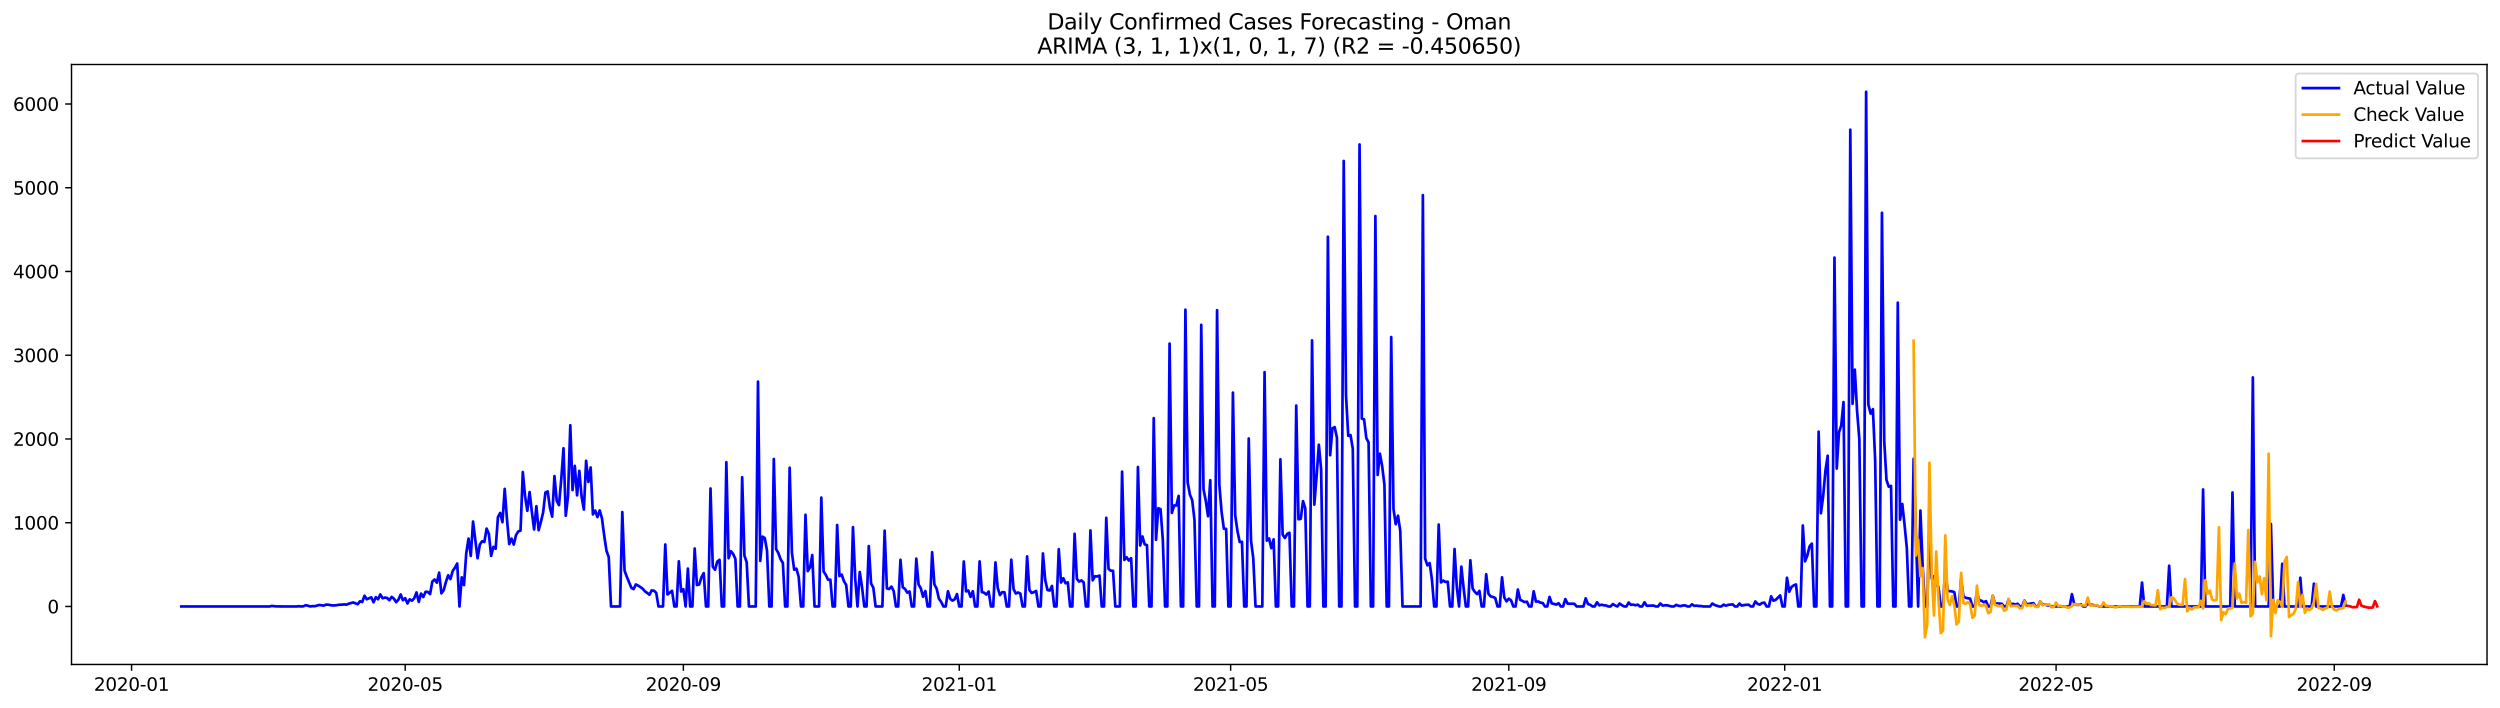 <?xml version="1.0" encoding="utf-8" standalone="no"?>
<!DOCTYPE svg PUBLIC "-//W3C//DTD SVG 1.1//EN"
  "http://www.w3.org/Graphics/SVG/1.1/DTD/svg11.dtd">
<svg xmlns:xlink="http://www.w3.org/1999/xlink" width="1386.05pt" height="392.274pt" viewBox="0 0 1386.05 392.274" xmlns="http://www.w3.org/2000/svg" version="1.1">
 <defs>
  <style type="text/css">*{stroke-linejoin: round; stroke-linecap: butt}</style>
 </defs>
 <g id="figure_1">
  <g id="patch_1">
   <path d="M 0 392.274 
L 1386.05 392.274 
L 1386.05 0 
L 0 0 
z
" style="fill: #ffffff"/>
  </g>
  <g id="axes_1">
   <g id="patch_2">
    <path d="M 39.65 368.396 
L 1378.85 368.396 
L 1378.85 35.755 
L 39.65 35.755 
z
" style="fill: #ffffff"/>
   </g>
   <g id="matplotlib.axis_1">
    <g id="xtick_1">
     <g id="line2d_1">
      <defs>
       <path id="m6092ccf283" d="M 0 0 
L 0 3.5 
" style="stroke: #000000; stroke-width: 0.8"/>
      </defs>
      <g>
       <use xlink:href="#m6092ccf283" x="72.939" y="368.396" style="stroke: #000000; stroke-width: 0.8"/>
      </g>
     </g>
     <g id="text_1">
      <!-- 2020-01 -->
      <g transform="translate(52.047 382.994)scale(0.1 -0.1)">
       <defs>
        <path id="DejaVuSans-32" d="M 1228 531 
L 3431 531 
L 3431 0 
L 469 0 
L 469 531 
Q 828 903 1448 1529 
Q 2069 2156 2228 2338 
Q 2531 2678 2651 2914 
Q 2772 3150 2772 3378 
Q 2772 3750 2511 3984 
Q 2250 4219 1831 4219 
Q 1534 4219 1204 4116 
Q 875 4013 500 3803 
L 500 4441 
Q 881 4594 1212 4672 
Q 1544 4750 1819 4750 
Q 2544 4750 2975 4387 
Q 3406 4025 3406 3419 
Q 3406 3131 3298 2873 
Q 3191 2616 2906 2266 
Q 2828 2175 2409 1742 
Q 1991 1309 1228 531 
z
" transform="scale(0.016)"/>
        <path id="DejaVuSans-30" d="M 2034 4250 
Q 1547 4250 1301 3770 
Q 1056 3291 1056 2328 
Q 1056 1369 1301 889 
Q 1547 409 2034 409 
Q 2525 409 2770 889 
Q 3016 1369 3016 2328 
Q 3016 3291 2770 3770 
Q 2525 4250 2034 4250 
z
M 2034 4750 
Q 2819 4750 3233 4129 
Q 3647 3509 3647 2328 
Q 3647 1150 3233 529 
Q 2819 -91 2034 -91 
Q 1250 -91 836 529 
Q 422 1150 422 2328 
Q 422 3509 836 4129 
Q 1250 4750 2034 4750 
z
" transform="scale(0.016)"/>
        <path id="DejaVuSans-2d" d="M 313 2009 
L 1997 2009 
L 1997 1497 
L 313 1497 
L 313 2009 
z
" transform="scale(0.016)"/>
        <path id="DejaVuSans-31" d="M 794 531 
L 1825 531 
L 1825 4091 
L 703 3866 
L 703 4441 
L 1819 4666 
L 2450 4666 
L 2450 531 
L 3481 531 
L 3481 0 
L 794 0 
L 794 531 
z
" transform="scale(0.016)"/>
       </defs>
       <use xlink:href="#DejaVuSans-32"/>
       <use xlink:href="#DejaVuSans-30" x="63.623"/>
       <use xlink:href="#DejaVuSans-32" x="127.246"/>
       <use xlink:href="#DejaVuSans-30" x="190.869"/>
       <use xlink:href="#DejaVuSans-2d" x="254.492"/>
       <use xlink:href="#DejaVuSans-30" x="290.576"/>
       <use xlink:href="#DejaVuSans-31" x="354.199"/>
      </g>
     </g>
    </g>
    <g id="xtick_2">
     <g id="line2d_2">
      <g>
       <use xlink:href="#m6092ccf283" x="224.65" y="368.396" style="stroke: #000000; stroke-width: 0.8"/>
      </g>
     </g>
     <g id="text_2">
      <!-- 2020-05 -->
      <g transform="translate(203.759 382.994)scale(0.1 -0.1)">
       <defs>
        <path id="DejaVuSans-35" d="M 691 4666 
L 3169 4666 
L 3169 4134 
L 1269 4134 
L 1269 2991 
Q 1406 3038 1543 3061 
Q 1681 3084 1819 3084 
Q 2600 3084 3056 2656 
Q 3513 2228 3513 1497 
Q 3513 744 3044 326 
Q 2575 -91 1722 -91 
Q 1428 -91 1123 -41 
Q 819 9 494 109 
L 494 744 
Q 775 591 1075 516 
Q 1375 441 1709 441 
Q 2250 441 2565 725 
Q 2881 1009 2881 1497 
Q 2881 1984 2565 2268 
Q 2250 2553 1709 2553 
Q 1456 2553 1204 2497 
Q 953 2441 691 2322 
L 691 4666 
z
" transform="scale(0.016)"/>
       </defs>
       <use xlink:href="#DejaVuSans-32"/>
       <use xlink:href="#DejaVuSans-30" x="63.623"/>
       <use xlink:href="#DejaVuSans-32" x="127.246"/>
       <use xlink:href="#DejaVuSans-30" x="190.869"/>
       <use xlink:href="#DejaVuSans-2d" x="254.492"/>
       <use xlink:href="#DejaVuSans-30" x="290.576"/>
       <use xlink:href="#DejaVuSans-35" x="354.199"/>
      </g>
     </g>
    </g>
    <g id="xtick_3">
     <g id="line2d_3">
      <g>
       <use xlink:href="#m6092ccf283" x="378.87" y="368.396" style="stroke: #000000; stroke-width: 0.8"/>
      </g>
     </g>
     <g id="text_3">
      <!-- 2020-09 -->
      <g transform="translate(357.978 382.994)scale(0.1 -0.1)">
       <defs>
        <path id="DejaVuSans-39" d="M 703 97 
L 703 672 
Q 941 559 1184 500 
Q 1428 441 1663 441 
Q 2288 441 2617 861 
Q 2947 1281 2994 2138 
Q 2813 1869 2534 1725 
Q 2256 1581 1919 1581 
Q 1219 1581 811 2004 
Q 403 2428 403 3163 
Q 403 3881 828 4315 
Q 1253 4750 1959 4750 
Q 2769 4750 3195 4129 
Q 3622 3509 3622 2328 
Q 3622 1225 3098 567 
Q 2575 -91 1691 -91 
Q 1453 -91 1209 -44 
Q 966 3 703 97 
z
M 1959 2075 
Q 2384 2075 2632 2365 
Q 2881 2656 2881 3163 
Q 2881 3666 2632 3958 
Q 2384 4250 1959 4250 
Q 1534 4250 1286 3958 
Q 1038 3666 1038 3163 
Q 1038 2656 1286 2365 
Q 1534 2075 1959 2075 
z
" transform="scale(0.016)"/>
       </defs>
       <use xlink:href="#DejaVuSans-32"/>
       <use xlink:href="#DejaVuSans-30" x="63.623"/>
       <use xlink:href="#DejaVuSans-32" x="127.246"/>
       <use xlink:href="#DejaVuSans-30" x="190.869"/>
       <use xlink:href="#DejaVuSans-2d" x="254.492"/>
       <use xlink:href="#DejaVuSans-30" x="290.576"/>
       <use xlink:href="#DejaVuSans-39" x="354.199"/>
      </g>
     </g>
    </g>
    <g id="xtick_4">
     <g id="line2d_4">
      <g>
       <use xlink:href="#m6092ccf283" x="531.835" y="368.396" style="stroke: #000000; stroke-width: 0.8"/>
      </g>
     </g>
     <g id="text_4">
      <!-- 2021-01 -->
      <g transform="translate(510.944 382.994)scale(0.1 -0.1)">
       <use xlink:href="#DejaVuSans-32"/>
       <use xlink:href="#DejaVuSans-30" x="63.623"/>
       <use xlink:href="#DejaVuSans-32" x="127.246"/>
       <use xlink:href="#DejaVuSans-31" x="190.869"/>
       <use xlink:href="#DejaVuSans-2d" x="254.492"/>
       <use xlink:href="#DejaVuSans-30" x="290.576"/>
       <use xlink:href="#DejaVuSans-31" x="354.199"/>
      </g>
     </g>
    </g>
    <g id="xtick_5">
     <g id="line2d_5">
      <g>
       <use xlink:href="#m6092ccf283" x="682.293" y="368.396" style="stroke: #000000; stroke-width: 0.8"/>
      </g>
     </g>
     <g id="text_5">
      <!-- 2021-05 -->
      <g transform="translate(661.402 382.994)scale(0.1 -0.1)">
       <use xlink:href="#DejaVuSans-32"/>
       <use xlink:href="#DejaVuSans-30" x="63.623"/>
       <use xlink:href="#DejaVuSans-32" x="127.246"/>
       <use xlink:href="#DejaVuSans-31" x="190.869"/>
       <use xlink:href="#DejaVuSans-2d" x="254.492"/>
       <use xlink:href="#DejaVuSans-30" x="290.576"/>
       <use xlink:href="#DejaVuSans-35" x="354.199"/>
      </g>
     </g>
    </g>
    <g id="xtick_6">
     <g id="line2d_6">
      <g>
       <use xlink:href="#m6092ccf283" x="836.512" y="368.396" style="stroke: #000000; stroke-width: 0.8"/>
      </g>
     </g>
     <g id="text_6">
      <!-- 2021-09 -->
      <g transform="translate(815.621 382.994)scale(0.1 -0.1)">
       <use xlink:href="#DejaVuSans-32"/>
       <use xlink:href="#DejaVuSans-30" x="63.623"/>
       <use xlink:href="#DejaVuSans-32" x="127.246"/>
       <use xlink:href="#DejaVuSans-31" x="190.869"/>
       <use xlink:href="#DejaVuSans-2d" x="254.492"/>
       <use xlink:href="#DejaVuSans-30" x="290.576"/>
       <use xlink:href="#DejaVuSans-39" x="354.199"/>
      </g>
     </g>
    </g>
    <g id="xtick_7">
     <g id="line2d_7">
      <g>
       <use xlink:href="#m6092ccf283" x="989.478" y="368.396" style="stroke: #000000; stroke-width: 0.8"/>
      </g>
     </g>
     <g id="text_7">
      <!-- 2022-01 -->
      <g transform="translate(968.586 382.994)scale(0.1 -0.1)">
       <use xlink:href="#DejaVuSans-32"/>
       <use xlink:href="#DejaVuSans-30" x="63.623"/>
       <use xlink:href="#DejaVuSans-32" x="127.246"/>
       <use xlink:href="#DejaVuSans-32" x="190.869"/>
       <use xlink:href="#DejaVuSans-2d" x="254.492"/>
       <use xlink:href="#DejaVuSans-30" x="290.576"/>
       <use xlink:href="#DejaVuSans-31" x="354.199"/>
      </g>
     </g>
    </g>
    <g id="xtick_8">
     <g id="line2d_8">
      <g>
       <use xlink:href="#m6092ccf283" x="1139.936" y="368.396" style="stroke: #000000; stroke-width: 0.8"/>
      </g>
     </g>
     <g id="text_8">
      <!-- 2022-05 -->
      <g transform="translate(1119.044 382.994)scale(0.1 -0.1)">
       <use xlink:href="#DejaVuSans-32"/>
       <use xlink:href="#DejaVuSans-30" x="63.623"/>
       <use xlink:href="#DejaVuSans-32" x="127.246"/>
       <use xlink:href="#DejaVuSans-32" x="190.869"/>
       <use xlink:href="#DejaVuSans-2d" x="254.492"/>
       <use xlink:href="#DejaVuSans-30" x="290.576"/>
       <use xlink:href="#DejaVuSans-35" x="354.199"/>
      </g>
     </g>
    </g>
    <g id="xtick_9">
     <g id="line2d_9">
      <g>
       <use xlink:href="#m6092ccf283" x="1294.155" y="368.396" style="stroke: #000000; stroke-width: 0.8"/>
      </g>
     </g>
     <g id="text_9">
      <!-- 2022-09 -->
      <g transform="translate(1273.263 382.994)scale(0.1 -0.1)">
       <use xlink:href="#DejaVuSans-32"/>
       <use xlink:href="#DejaVuSans-30" x="63.623"/>
       <use xlink:href="#DejaVuSans-32" x="127.246"/>
       <use xlink:href="#DejaVuSans-32" x="190.869"/>
       <use xlink:href="#DejaVuSans-2d" x="254.492"/>
       <use xlink:href="#DejaVuSans-30" x="290.576"/>
       <use xlink:href="#DejaVuSans-39" x="354.199"/>
      </g>
     </g>
    </g>
   </g>
   <g id="matplotlib.axis_2">
    <g id="ytick_1">
     <g id="line2d_10">
      <defs>
       <path id="med2dce34d4" d="M 0 0 
L -3.5 0 
" style="stroke: #000000; stroke-width: 0.8"/>
      </defs>
      <g>
       <use xlink:href="#med2dce34d4" x="39.65" y="336.235" style="stroke: #000000; stroke-width: 0.8"/>
      </g>
     </g>
     <g id="text_10">
      <!-- 0 -->
      <g transform="translate(26.288 340.034)scale(0.1 -0.1)">
       <use xlink:href="#DejaVuSans-30"/>
      </g>
     </g>
    </g>
    <g id="ytick_2">
     <g id="line2d_11">
      <g>
       <use xlink:href="#med2dce34d4" x="39.65" y="289.805" style="stroke: #000000; stroke-width: 0.8"/>
      </g>
     </g>
     <g id="text_11">
      <!-- 1000 -->
      <g transform="translate(7.2 293.604)scale(0.1 -0.1)">
       <use xlink:href="#DejaVuSans-31"/>
       <use xlink:href="#DejaVuSans-30" x="63.623"/>
       <use xlink:href="#DejaVuSans-30" x="127.246"/>
       <use xlink:href="#DejaVuSans-30" x="190.869"/>
      </g>
     </g>
    </g>
    <g id="ytick_3">
     <g id="line2d_12">
      <g>
       <use xlink:href="#med2dce34d4" x="39.65" y="243.375" style="stroke: #000000; stroke-width: 0.8"/>
      </g>
     </g>
     <g id="text_12">
      <!-- 2000 -->
      <g transform="translate(7.2 247.174)scale(0.1 -0.1)">
       <use xlink:href="#DejaVuSans-32"/>
       <use xlink:href="#DejaVuSans-30" x="63.623"/>
       <use xlink:href="#DejaVuSans-30" x="127.246"/>
       <use xlink:href="#DejaVuSans-30" x="190.869"/>
      </g>
     </g>
    </g>
    <g id="ytick_4">
     <g id="line2d_13">
      <g>
       <use xlink:href="#med2dce34d4" x="39.65" y="196.945" style="stroke: #000000; stroke-width: 0.8"/>
      </g>
     </g>
     <g id="text_13">
      <!-- 3000 -->
      <g transform="translate(7.2 200.744)scale(0.1 -0.1)">
       <defs>
        <path id="DejaVuSans-33" d="M 2597 2516 
Q 3050 2419 3304 2112 
Q 3559 1806 3559 1356 
Q 3559 666 3084 287 
Q 2609 -91 1734 -91 
Q 1441 -91 1130 -33 
Q 819 25 488 141 
L 488 750 
Q 750 597 1062 519 
Q 1375 441 1716 441 
Q 2309 441 2620 675 
Q 2931 909 2931 1356 
Q 2931 1769 2642 2001 
Q 2353 2234 1838 2234 
L 1294 2234 
L 1294 2753 
L 1863 2753 
Q 2328 2753 2575 2939 
Q 2822 3125 2822 3475 
Q 2822 3834 2567 4026 
Q 2313 4219 1838 4219 
Q 1578 4219 1281 4162 
Q 984 4106 628 3988 
L 628 4550 
Q 988 4650 1302 4700 
Q 1616 4750 1894 4750 
Q 2613 4750 3031 4423 
Q 3450 4097 3450 3541 
Q 3450 3153 3228 2886 
Q 3006 2619 2597 2516 
z
" transform="scale(0.016)"/>
       </defs>
       <use xlink:href="#DejaVuSans-33"/>
       <use xlink:href="#DejaVuSans-30" x="63.623"/>
       <use xlink:href="#DejaVuSans-30" x="127.246"/>
       <use xlink:href="#DejaVuSans-30" x="190.869"/>
      </g>
     </g>
    </g>
    <g id="ytick_5">
     <g id="line2d_14">
      <g>
       <use xlink:href="#med2dce34d4" x="39.65" y="150.515" style="stroke: #000000; stroke-width: 0.8"/>
      </g>
     </g>
     <g id="text_14">
      <!-- 4000 -->
      <g transform="translate(7.2 154.314)scale(0.1 -0.1)">
       <defs>
        <path id="DejaVuSans-34" d="M 2419 4116 
L 825 1625 
L 2419 1625 
L 2419 4116 
z
M 2253 4666 
L 3047 4666 
L 3047 1625 
L 3713 1625 
L 3713 1100 
L 3047 1100 
L 3047 0 
L 2419 0 
L 2419 1100 
L 313 1100 
L 313 1709 
L 2253 4666 
z
" transform="scale(0.016)"/>
       </defs>
       <use xlink:href="#DejaVuSans-34"/>
       <use xlink:href="#DejaVuSans-30" x="63.623"/>
       <use xlink:href="#DejaVuSans-30" x="127.246"/>
       <use xlink:href="#DejaVuSans-30" x="190.869"/>
      </g>
     </g>
    </g>
    <g id="ytick_6">
     <g id="line2d_15">
      <g>
       <use xlink:href="#med2dce34d4" x="39.65" y="104.084" style="stroke: #000000; stroke-width: 0.8"/>
      </g>
     </g>
     <g id="text_15">
      <!-- 5000 -->
      <g transform="translate(7.2 107.884)scale(0.1 -0.1)">
       <use xlink:href="#DejaVuSans-35"/>
       <use xlink:href="#DejaVuSans-30" x="63.623"/>
       <use xlink:href="#DejaVuSans-30" x="127.246"/>
       <use xlink:href="#DejaVuSans-30" x="190.869"/>
      </g>
     </g>
    </g>
    <g id="ytick_7">
     <g id="line2d_16">
      <g>
       <use xlink:href="#med2dce34d4" x="39.65" y="57.654" style="stroke: #000000; stroke-width: 0.8"/>
      </g>
     </g>
     <g id="text_16">
      <!-- 6000 -->
      <g transform="translate(7.2 61.454)scale(0.1 -0.1)">
       <defs>
        <path id="DejaVuSans-36" d="M 2113 2584 
Q 1688 2584 1439 2293 
Q 1191 2003 1191 1497 
Q 1191 994 1439 701 
Q 1688 409 2113 409 
Q 2538 409 2786 701 
Q 3034 994 3034 1497 
Q 3034 2003 2786 2293 
Q 2538 2584 2113 2584 
z
M 3366 4563 
L 3366 3988 
Q 3128 4100 2886 4159 
Q 2644 4219 2406 4219 
Q 1781 4219 1451 3797 
Q 1122 3375 1075 2522 
Q 1259 2794 1537 2939 
Q 1816 3084 2150 3084 
Q 2853 3084 3261 2657 
Q 3669 2231 3669 1497 
Q 3669 778 3244 343 
Q 2819 -91 2113 -91 
Q 1303 -91 875 529 
Q 447 1150 447 2328 
Q 447 3434 972 4092 
Q 1497 4750 2381 4750 
Q 2619 4750 2861 4703 
Q 3103 4656 3366 4563 
z
" transform="scale(0.016)"/>
       </defs>
       <use xlink:href="#DejaVuSans-36"/>
       <use xlink:href="#DejaVuSans-30" x="63.623"/>
       <use xlink:href="#DejaVuSans-30" x="127.246"/>
       <use xlink:href="#DejaVuSans-30" x="190.869"/>
      </g>
     </g>
    </g>
   </g>
   <g id="line2d_17">
    <path d="M 100.523 336.235 
L 149.422 336.235 
L 150.675 335.957 
L 153.183 336.189 
L 156.944 336.235 
L 164.467 336.235 
L 165.721 336.096 
L 166.975 336.235 
L 168.229 336.142 
L 169.483 335.539 
L 170.736 335.817 
L 171.99 336.235 
L 173.244 336.049 
L 174.498 336.096 
L 177.005 335.399 
L 179.513 335.771 
L 180.767 335.214 
L 182.021 335.26 
L 183.275 335.539 
L 184.528 335.678 
L 185.782 335.632 
L 188.29 335.26 
L 189.544 335.26 
L 190.797 335.074 
L 192.051 335.26 
L 193.305 334.703 
L 195.813 334.007 
L 198.32 334.982 
L 199.574 333.357 
L 200.828 333.774 
L 202.082 330.292 
L 203.336 332.242 
L 205.843 331.174 
L 207.097 333.914 
L 208.351 331.081 
L 209.605 332.242 
L 210.858 329.549 
L 212.112 331.685 
L 213.366 331.314 
L 214.62 331.499 
L 215.874 332.799 
L 217.128 330.896 
L 218.381 331.917 
L 219.635 333.867 
L 220.889 332.428 
L 222.143 329.596 
L 223.397 332.799 
L 224.65 331.639 
L 225.904 334.564 
L 227.158 332.289 
L 228.412 333.031 
L 229.666 331.685 
L 230.92 328.435 
L 232.173 333.682 
L 233.427 329.085 
L 234.681 331.035 
L 235.935 328.11 
L 237.189 328.156 
L 238.442 329.364 
L 239.696 322.399 
L 240.95 321.285 
L 242.204 323.049 
L 243.458 317.477 
L 244.711 328.946 
L 245.965 327.274 
L 247.219 322.678 
L 248.473 318.963 
L 249.727 321.053 
L 250.981 316.549 
L 252.234 314.738 
L 253.488 312.417 
L 254.742 336.235 
L 255.996 320.077 
L 257.25 324.395 
L 258.503 306.706 
L 259.757 298.58 
L 261.011 308.238 
L 262.265 289.155 
L 264.773 309.491 
L 266.026 301.97 
L 267.28 300.066 
L 268.534 300.484 
L 269.788 293.055 
L 271.042 296.027 
L 272.295 308.191 
L 273.549 303.177 
L 274.803 304.245 
L 276.057 286.694 
L 277.311 284.373 
L 278.564 289.526 
L 279.818 271.047 
L 281.072 287.809 
L 282.326 301.645 
L 283.58 298.627 
L 284.834 301.923 
L 286.087 296.677 
L 287.341 294.634 
L 288.595 294.216 
L 289.849 261.715 
L 291.103 275.04 
L 292.356 283.212 
L 293.61 272.812 
L 294.864 283.676 
L 296.118 293.566 
L 297.372 280.658 
L 298.626 293.984 
L 299.879 289.341 
L 301.133 284.048 
L 302.387 273.044 
L 303.641 272.44 
L 304.895 281.587 
L 306.148 286.462 
L 307.402 263.943 
L 308.656 277.64 
L 309.91 280.055 
L 311.164 265.754 
L 312.417 248.529 
L 313.671 285.951 
L 314.925 275.04 
L 316.179 235.76 
L 317.433 271.744 
L 318.687 258.279 
L 319.94 274.622 
L 321.194 261.065 
L 322.448 275.365 
L 323.702 282.515 
L 324.956 255.493 
L 326.209 267.194 
L 327.463 259.161 
L 328.717 285.208 
L 329.971 283.073 
L 331.225 286.694 
L 332.479 282.98 
L 333.732 287.344 
L 334.986 296.955 
L 336.24 305.359 
L 337.494 308.841 
L 338.748 336.235 
L 343.763 336.235 
L 345.017 283.908 
L 346.271 316.409 
L 347.524 319.799 
L 350.032 325.881 
L 351.286 326.624 
L 352.54 324.024 
L 353.793 324.674 
L 355.047 325.463 
L 356.301 326.392 
L 357.555 327.831 
L 358.809 328.713 
L 360.062 329.735 
L 361.316 327.321 
L 362.57 327.506 
L 363.824 328.667 
L 365.078 336.235 
L 367.585 336.235 
L 368.839 301.877 
L 370.093 329.596 
L 372.601 327.553 
L 373.854 336.235 
L 375.108 336.235 
L 376.362 311.209 
L 377.616 327.971 
L 378.87 326.671 
L 380.124 336.235 
L 381.377 315.249 
L 382.631 336.235 
L 383.885 336.235 
L 385.139 304.106 
L 386.393 324.349 
L 387.646 324.07 
L 388.9 320.031 
L 390.154 317.756 
L 391.408 336.235 
L 392.662 336.235 
L 393.915 270.815 
L 395.169 314.134 
L 396.423 315.899 
L 397.677 311.349 
L 398.931 310.374 
L 400.185 336.235 
L 401.438 336.235 
L 402.692 256.282 
L 403.946 309.491 
L 405.2 305.591 
L 406.454 307.077 
L 407.707 309.863 
L 408.961 336.235 
L 410.215 336.235 
L 411.469 264.593 
L 412.723 308.052 
L 413.977 311.72 
L 415.23 336.235 
L 418.992 336.235 
L 420.246 211.57 
L 421.499 310.977 
L 422.753 297.512 
L 424.007 298.302 
L 425.261 305.406 
L 426.515 336.235 
L 427.768 336.235 
L 429.022 254.472 
L 430.276 304.431 
L 431.53 306.613 
L 432.784 310.095 
L 434.038 312.091 
L 435.291 336.235 
L 436.545 336.235 
L 437.799 259.3 
L 439.053 306.473 
L 440.307 315.852 
L 441.56 315.295 
L 442.814 319.845 
L 444.068 336.235 
L 445.322 336.235 
L 446.576 285.394 
L 447.83 316.642 
L 449.083 314.599 
L 450.337 307.727 
L 451.591 336.235 
L 454.099 336.235 
L 455.352 275.876 
L 456.606 316.827 
L 457.86 318.777 
L 459.114 321.424 
L 460.368 321.378 
L 461.622 336.235 
L 462.875 336.235 
L 464.129 291.059 
L 465.383 319.381 
L 466.637 318.545 
L 467.891 322.213 
L 469.144 324.349 
L 470.398 336.235 
L 471.652 336.235 
L 472.906 292.266 
L 474.16 320.96 
L 475.413 336.235 
L 476.667 317.152 
L 477.921 325.51 
L 479.175 336.235 
L 480.429 336.235 
L 481.683 302.759 
L 482.936 323.467 
L 484.19 325.881 
L 485.444 336.235 
L 489.205 336.235 
L 490.459 294.216 
L 491.713 326.253 
L 492.967 326.531 
L 494.221 325.231 
L 495.475 327.692 
L 496.728 336.235 
L 497.982 336.235 
L 499.236 310.374 
L 500.49 325.603 
L 501.744 326.485 
L 502.997 328.574 
L 504.251 327.924 
L 505.505 336.235 
L 506.759 336.235 
L 508.013 309.724 
L 509.266 323.978 
L 510.52 326.253 
L 511.774 330.849 
L 513.028 327.692 
L 514.282 336.235 
L 515.536 336.235 
L 516.789 306.148 
L 518.043 323.978 
L 519.297 326.392 
L 520.551 331.917 
L 521.805 333.728 
L 523.058 336.235 
L 524.312 336.235 
L 525.566 327.785 
L 526.82 332.01 
L 528.074 332.985 
L 529.328 332.242 
L 530.581 329.364 
L 531.835 336.235 
L 533.089 336.235 
L 534.343 311.302 
L 535.597 327.878 
L 536.85 327.413 
L 538.104 330.942 
L 539.358 327.785 
L 540.612 336.235 
L 541.866 336.235 
L 543.119 311.256 
L 544.373 328.249 
L 545.627 328.621 
L 546.881 329.642 
L 548.135 327.971 
L 549.389 336.235 
L 550.642 336.235 
L 551.896 311.813 
L 553.15 325.974 
L 554.404 329.967 
L 555.658 328.296 
L 556.911 328.388 
L 558.165 336.235 
L 559.419 336.235 
L 560.673 310.327 
L 561.927 326.531 
L 563.181 329.085 
L 564.434 328.481 
L 565.688 329.085 
L 566.942 336.235 
L 568.196 336.235 
L 569.45 308.47 
L 570.703 327.042 
L 571.957 328.76 
L 573.211 328.296 
L 574.465 327.646 
L 575.719 336.235 
L 576.972 336.235 
L 578.226 306.845 
L 579.48 321.563 
L 580.734 327.088 
L 581.988 327.413 
L 583.242 324.86 
L 584.495 336.235 
L 585.749 336.235 
L 587.003 304.477 
L 588.257 322.956 
L 589.511 320.588 
L 590.764 323.374 
L 592.018 322.863 
L 593.272 336.235 
L 594.526 336.235 
L 595.78 295.934 
L 597.034 320.913 
L 598.287 322.445 
L 599.541 321.795 
L 600.795 322.863 
L 602.049 336.235 
L 603.303 336.235 
L 604.556 294.077 
L 605.81 321.749 
L 607.064 319.474 
L 608.318 319.613 
L 609.572 319.102 
L 610.826 336.235 
L 612.079 336.235 
L 613.333 287.066 
L 614.587 315.388 
L 615.841 316.409 
L 617.095 316.456 
L 618.348 336.235 
L 620.856 336.235 
L 622.11 261.483 
L 623.364 310.42 
L 624.617 308.981 
L 625.871 310.791 
L 627.125 309.445 
L 628.379 336.235 
L 629.633 336.235 
L 630.887 258.929 
L 632.14 302.434 
L 633.394 297.42 
L 634.648 301.83 
L 635.902 302.202 
L 637.156 336.235 
L 638.409 336.235 
L 639.663 231.814 
L 640.917 299.277 
L 642.171 281.773 
L 643.425 282.283 
L 644.679 299.091 
L 645.932 336.235 
L 647.186 336.235 
L 648.44 190.491 
L 649.694 284.373 
L 650.948 280.24 
L 652.201 280.287 
L 653.455 274.947 
L 654.709 336.235 
L 655.963 336.235 
L 657.217 171.687 
L 658.47 267.519 
L 659.724 274.251 
L 660.978 277.315 
L 662.232 288.18 
L 663.486 336.235 
L 664.74 336.235 
L 665.993 180.091 
L 667.247 271.279 
L 668.501 277.594 
L 669.755 286.23 
L 671.009 266.219 
L 672.262 336.235 
L 673.516 336.235 
L 674.77 171.965 
L 676.024 268.726 
L 677.278 283.862 
L 678.532 293.148 
L 679.785 293.194 
L 681.039 336.235 
L 682.293 336.235 
L 683.547 217.653 
L 684.801 285.487 
L 686.054 294.355 
L 687.308 300.484 
L 688.562 300.391 
L 689.816 336.235 
L 691.07 336.235 
L 692.323 243.096 
L 693.577 299.695 
L 694.831 309.491 
L 696.085 336.235 
L 699.846 336.235 
L 701.1 206.324 
L 702.354 299.741 
L 703.608 298.534 
L 704.862 303.92 
L 706.115 298.998 
L 707.369 336.235 
L 708.623 336.235 
L 709.877 254.657 
L 711.131 296.445 
L 712.385 298.302 
L 713.638 296.027 
L 714.892 295.377 
L 716.146 336.235 
L 717.4 336.235 
L 718.654 224.849 
L 719.907 287.901 
L 721.161 287.623 
L 722.415 277.826 
L 723.669 281.773 
L 724.923 336.235 
L 726.177 336.235 
L 727.43 188.727 
L 728.684 279.776 
L 729.938 264.129 
L 731.192 246.579 
L 732.446 260.09 
L 733.699 336.235 
L 734.953 336.235 
L 736.207 131.246 
L 737.461 252.382 
L 738.715 237.525 
L 739.968 236.782 
L 741.222 242.678 
L 742.476 336.235 
L 743.73 336.235 
L 744.984 89.227 
L 746.238 218.813 
L 747.491 241.657 
L 748.745 241.193 
L 749.999 248.668 
L 751.253 336.235 
L 752.507 336.235 
L 753.76 80.08 
L 755.014 232.092 
L 756.268 232.51 
L 757.522 242.957 
L 758.776 245.279 
L 760.03 336.235 
L 761.283 336.235 
L 762.537 119.778 
L 763.791 263.34 
L 765.045 251.547 
L 766.299 258.465 
L 767.552 268.772 
L 768.806 336.235 
L 770.06 336.235 
L 771.314 186.869 
L 772.568 282.051 
L 773.821 290.641 
L 775.075 285.905 
L 776.329 294.262 
L 777.583 336.235 
L 787.613 336.235 
L 788.867 108.17 
L 790.121 309.677 
L 791.375 313.438 
L 792.629 312.184 
L 793.883 321.285 
L 795.136 336.235 
L 796.39 336.235 
L 797.644 290.826 
L 798.898 322.91 
L 800.152 321.888 
L 801.405 322.631 
L 802.659 322.492 
L 803.913 336.235 
L 805.167 336.235 
L 806.421 304.384 
L 807.674 325.278 
L 808.928 336.235 
L 810.182 314.134 
L 811.436 325.835 
L 812.69 336.235 
L 813.944 336.235 
L 815.197 310.606 
L 816.451 326.299 
L 817.705 328.203 
L 818.959 329.41 
L 820.213 327.599 
L 821.466 336.235 
L 822.72 336.235 
L 823.974 318.36 
L 825.228 329.224 
L 826.482 330.664 
L 827.736 330.989 
L 828.989 331.546 
L 830.243 336.235 
L 831.497 336.235 
L 832.751 320.077 
L 834.005 331.267 
L 835.258 333.403 
L 836.512 331.917 
L 837.766 332.846 
L 839.02 336.235 
L 840.274 336.235 
L 841.528 326.856 
L 842.781 332.521 
L 845.289 333.821 
L 846.543 333.589 
L 847.797 336.235 
L 849.05 336.235 
L 850.304 327.831 
L 851.558 333.542 
L 852.812 333.449 
L 854.066 334.146 
L 855.319 334.332 
L 856.573 336.235 
L 857.827 336.235 
L 859.081 330.942 
L 860.335 334.564 
L 861.589 334.796 
L 862.842 335.214 
L 864.096 334.424 
L 865.35 336.235 
L 866.604 336.235 
L 867.858 332.149 
L 869.111 334.657 
L 870.365 334.749 
L 871.619 334.703 
L 872.873 334.796 
L 874.127 336.235 
L 877.888 336.235 
L 879.142 331.731 
L 880.396 334.889 
L 881.65 335.307 
L 882.903 336.235 
L 884.157 336.235 
L 885.411 333.914 
L 886.665 335.632 
L 887.919 335.26 
L 889.172 335.585 
L 890.426 335.678 
L 891.68 336.235 
L 892.934 336.235 
L 894.188 334.889 
L 895.442 335.678 
L 896.695 336.235 
L 897.949 334.61 
L 899.203 335.539 
L 900.457 336.235 
L 901.711 336.235 
L 902.964 334.053 
L 904.218 335.307 
L 905.472 335.214 
L 906.726 335.585 
L 907.98 335.214 
L 909.234 336.235 
L 910.487 336.235 
L 911.741 333.914 
L 912.995 335.864 
L 916.756 335.724 
L 918.01 336.235 
L 919.264 336.235 
L 920.518 334.564 
L 921.772 335.771 
L 923.025 335.585 
L 924.279 335.585 
L 926.787 336.235 
L 928.041 336.235 
L 929.295 335.353 
L 930.548 335.864 
L 931.802 336.049 
L 933.056 335.678 
L 934.31 335.632 
L 935.564 336.235 
L 936.817 336.235 
L 938.071 335.028 
L 939.325 335.91 
L 940.579 335.771 
L 941.833 336.003 
L 943.087 336.003 
L 944.34 336.235 
L 948.102 336.235 
L 949.356 334.61 
L 950.609 335.399 
L 953.117 336.235 
L 954.371 336.235 
L 955.625 335.214 
L 956.878 335.817 
L 958.132 335.353 
L 960.64 335.074 
L 961.894 336.235 
L 963.148 336.235 
L 964.401 334.61 
L 965.655 335.771 
L 966.909 335.446 
L 969.417 335.214 
L 970.67 336.235 
L 971.924 336.235 
L 973.178 333.449 
L 974.432 334.796 
L 975.686 335.214 
L 976.94 334.285 
L 978.193 334.099 
L 979.447 336.235 
L 980.701 336.235 
L 981.955 330.617 
L 983.209 333.031 
L 984.462 332.567 
L 986.97 330.106 
L 988.224 336.235 
L 989.478 336.235 
L 990.732 320.31 
L 991.985 328.063 
L 993.239 325.463 
L 994.493 324.535 
L 995.747 324.024 
L 997.001 336.235 
L 998.254 336.235 
L 999.508 291.337 
L 1000.762 311.209 
L 1002.016 307.959 
L 1003.27 302.898 
L 1004.523 301.413 
L 1005.777 336.235 
L 1007.031 336.235 
L 1008.285 239.335 
L 1009.539 284.558 
L 1010.793 275.18 
L 1012.046 261.065 
L 1013.3 252.661 
L 1014.554 336.235 
L 1015.808 336.235 
L 1017.062 142.807 
L 1018.315 259.765 
L 1019.569 239.707 
L 1020.823 235.853 
L 1022.077 222.899 
L 1023.331 336.235 
L 1024.585 336.235 
L 1025.838 71.908 
L 1027.092 223.874 
L 1028.346 204.931 
L 1029.6 227.821 
L 1030.854 243.468 
L 1032.107 336.235 
L 1033.361 336.235 
L 1034.615 50.876 
L 1035.869 224.339 
L 1037.123 229.307 
L 1038.376 226.846 
L 1039.63 255.307 
L 1040.884 336.235 
L 1042.138 336.235 
L 1043.392 117.967 
L 1044.646 244.35 
L 1045.899 266.079 
L 1047.153 269.84 
L 1048.407 269.376 
L 1049.661 336.235 
L 1050.915 336.235 
L 1052.168 167.787 
L 1053.422 288.134 
L 1054.676 279.405 
L 1055.93 291.012 
L 1057.184 303.92 
L 1058.438 336.235 
L 1059.691 336.235 
L 1060.945 254.379 
L 1063.453 336.235 
L 1064.707 283.073 
L 1065.96 313.717 
L 1067.214 336.235 
L 1068.468 336.235 
L 1069.722 292.405 
L 1070.976 320.681 
L 1072.229 319.52 
L 1073.483 324.349 
L 1074.737 325.371 
L 1075.991 336.235 
L 1077.245 336.235 
L 1078.499 315.017 
L 1079.752 327.599 
L 1082.26 327.878 
L 1083.514 328.296 
L 1084.768 336.235 
L 1086.021 336.235 
L 1087.275 321.145 
L 1088.529 330.571 
L 1089.783 331.453 
L 1092.291 331.917 
L 1093.544 336.235 
L 1094.798 336.235 
L 1096.052 328.621 
L 1097.306 332.799 
L 1098.56 333.031 
L 1099.813 333.914 
L 1101.067 333.264 
L 1102.321 336.235 
L 1103.575 336.235 
L 1104.829 330.431 
L 1106.083 334.749 
L 1107.336 334.564 
L 1109.844 334.749 
L 1111.098 336.235 
L 1112.352 336.235 
L 1113.605 332.381 
L 1114.859 335.167 
L 1116.113 334.749 
L 1117.367 335.214 
L 1118.621 334.749 
L 1119.874 336.235 
L 1121.128 336.235 
L 1122.382 332.985 
L 1123.636 335.028 
L 1127.397 334.424 
L 1128.651 336.235 
L 1129.905 336.235 
L 1131.159 333.542 
L 1132.413 335.26 
L 1133.666 335.074 
L 1134.92 335.585 
L 1136.174 335.632 
L 1137.428 336.235 
L 1147.458 336.235 
L 1148.712 329.41 
L 1149.966 334.703 
L 1151.22 335.353 
L 1152.474 335.353 
L 1153.727 335.028 
L 1154.981 336.235 
L 1156.235 336.235 
L 1157.489 334.471 
L 1158.743 335.353 
L 1159.997 335.307 
L 1161.25 335.632 
L 1162.504 335.632 
L 1163.758 336.235 
L 1186.327 336.235 
L 1187.58 323.003 
L 1188.834 336.235 
L 1201.372 336.235 
L 1202.626 313.67 
L 1203.88 336.235 
L 1220.18 336.235 
L 1221.434 271.372 
L 1222.687 336.235 
L 1236.479 336.235 
L 1237.733 273.044 
L 1238.987 336.235 
L 1247.764 336.235 
L 1249.017 209.249 
L 1250.271 336.235 
L 1257.794 336.235 
L 1259.048 290.501 
L 1260.302 336.235 
L 1264.063 336.235 
L 1265.317 312.602 
L 1266.571 336.235 
L 1274.094 336.235 
L 1275.348 320.31 
L 1276.601 336.235 
L 1281.617 336.235 
L 1282.87 323.606 
L 1284.124 336.235 
L 1297.916 336.235 
L 1299.17 329.828 
L 1300.424 335.817 
L 1300.424 335.817 
" clip-path="url(#pb57d13d225)" style="fill: none; stroke: #0000ff; stroke-width: 1.5; stroke-linecap: square"/>
   </g>
   <g id="line2d_18">
    <path d="M 1060.945 188.916 
L 1062.199 307.995 
L 1063.453 299.18 
L 1064.707 319.483 
L 1065.96 314.884 
L 1067.214 353.276 
L 1068.468 346.561 
L 1069.722 256.574 
L 1070.976 317.134 
L 1072.229 341.279 
L 1073.483 305.785 
L 1074.737 331.953 
L 1075.991 351.018 
L 1077.245 349.629 
L 1078.499 296.776 
L 1079.752 331.97 
L 1081.006 335.436 
L 1082.26 330.608 
L 1083.514 335.47 
L 1084.768 346.229 
L 1086.021 344.646 
L 1087.275 317.637 
L 1088.529 334.324 
L 1089.783 334.808 
L 1091.037 333.81 
L 1092.291 334.975 
L 1093.544 342.518 
L 1094.798 341.364 
L 1096.052 324.746 
L 1097.306 335.622 
L 1098.56 335.751 
L 1099.813 335.58 
L 1101.067 335.708 
L 1102.321 339.958 
L 1103.575 339.335 
L 1104.829 330.156 
L 1106.083 335.408 
L 1107.336 335.679 
L 1108.59 336.173 
L 1109.844 335.591 
L 1111.098 338.52 
L 1112.352 338.046 
L 1113.605 332.004 
L 1114.859 336.139 
L 1116.113 335.902 
L 1117.367 335.964 
L 1118.621 335.844 
L 1119.874 337.319 
L 1121.128 337.168 
L 1122.382 333.152 
L 1123.636 335.925 
L 1124.89 335.475 
L 1126.144 335.751 
L 1127.397 335.229 
L 1128.651 336.482 
L 1129.905 336.471 
L 1131.159 333.444 
L 1132.413 335.485 
L 1133.666 335.223 
L 1134.92 335.212 
L 1136.174 335.081 
L 1137.428 336.679 
L 1138.682 336.567 
L 1139.936 334.07 
L 1141.189 336.126 
L 1142.443 335.857 
L 1143.697 336.361 
L 1144.951 336.196 
L 1146.205 336.95 
L 1147.458 336.762 
L 1148.712 336.092 
L 1149.966 334.915 
L 1151.22 335.228 
L 1152.474 335.131 
L 1153.727 335.459 
L 1156.235 335.768 
L 1157.489 331.31 
L 1158.743 335.553 
L 1159.997 335.72 
L 1161.25 335.745 
L 1162.504 335.386 
L 1163.758 336.236 
L 1165.012 336.237 
L 1166.266 334.029 
L 1167.519 335.933 
L 1168.773 335.94 
L 1170.027 336.285 
L 1171.281 336.119 
L 1172.535 336.714 
L 1173.789 336.579 
L 1175.042 335.994 
L 1176.296 336.382 
L 1180.058 336.354 
L 1181.311 336.478 
L 1187.58 336.343 
L 1188.834 333.238 
L 1190.088 334.757 
L 1191.342 334.443 
L 1192.596 335.438 
L 1195.103 335.644 
L 1196.357 327.231 
L 1197.611 337.764 
L 1198.865 336.868 
L 1200.119 337.106 
L 1201.372 336.475 
L 1202.626 336.45 
L 1203.88 331.166 
L 1205.134 331.661 
L 1206.388 333.643 
L 1207.642 335.166 
L 1208.895 335.378 
L 1210.149 335.361 
L 1211.403 320.992 
L 1212.657 338.942 
L 1213.911 336.901 
L 1215.164 337.901 
L 1216.418 336.774 
L 1218.926 336.633 
L 1220.18 333.112 
L 1221.434 337.347 
L 1222.687 321.689 
L 1223.941 329.215 
L 1225.195 327.446 
L 1226.449 332.483 
L 1227.703 332.95 
L 1228.956 332.533 
L 1230.21 292.296 
L 1231.464 343.813 
L 1232.718 339.434 
L 1233.972 340.542 
L 1235.225 337.482 
L 1236.479 337.322 
L 1237.733 336.986 
L 1238.987 312.414 
L 1240.241 331.729 
L 1241.495 329.104 
L 1242.748 334.188 
L 1244.002 333.844 
L 1245.256 334.146 
L 1246.51 293.81 
L 1247.764 341.707 
L 1249.017 340.263 
L 1250.271 311.499 
L 1251.525 322.887 
L 1252.779 319.657 
L 1254.033 329.43 
L 1255.287 320.559 
L 1256.54 332.736 
L 1257.794 251.505 
L 1259.048 352.709 
L 1260.302 332.587 
L 1261.556 339.902 
L 1262.809 332.793 
L 1264.063 333.661 
L 1265.317 336.43 
L 1266.571 311.324 
L 1267.825 308.791 
L 1269.078 342.078 
L 1270.332 341.038 
L 1271.586 340.353 
L 1272.84 337.499 
L 1274.094 322.759 
L 1275.348 336.552 
L 1276.601 329.698 
L 1277.855 339.786 
L 1279.109 337.407 
L 1280.363 338.203 
L 1281.617 337.395 
L 1282.87 333.754 
L 1284.124 323.803 
L 1285.378 336.996 
L 1286.632 337.471 
L 1287.886 338.143 
L 1289.14 337.28 
L 1290.393 337.014 
L 1291.647 327.973 
L 1292.901 336.23 
L 1294.155 338.085 
L 1295.409 338.406 
L 1296.662 337.658 
L 1297.916 337.329 
L 1299.17 337.158 
L 1300.424 333.406 
L 1300.424 333.406 
" clip-path="url(#pb57d13d225)" style="fill: none; stroke: #ffa500; stroke-width: 1.5; stroke-linecap: square"/>
   </g>
   <g id="line2d_19">
    <path d="M 1301.678 335.931 
L 1302.931 336.137 
L 1304.185 336.657 
L 1305.439 336.61 
L 1306.693 336.594 
L 1307.947 332.503 
L 1309.201 335.832 
L 1310.454 336.264 
L 1311.708 336.53 
L 1312.962 336.887 
L 1314.216 336.857 
L 1315.47 336.847 
L 1316.723 333.236 
L 1317.977 336.17 
" clip-path="url(#pb57d13d225)" style="fill: none; stroke: #ff0000; stroke-width: 1.5; stroke-linecap: square"/>
   </g>
   <g id="patch_3">
    <path d="M 39.65 368.396 
L 39.65 35.755 
" style="fill: none; stroke: #000000; stroke-width: 0.8; stroke-linejoin: miter; stroke-linecap: square"/>
   </g>
   <g id="patch_4">
    <path d="M 1378.85 368.396 
L 1378.85 35.755 
" style="fill: none; stroke: #000000; stroke-width: 0.8; stroke-linejoin: miter; stroke-linecap: square"/>
   </g>
   <g id="patch_5">
    <path d="M 39.65 368.396 
L 1378.85 368.396 
" style="fill: none; stroke: #000000; stroke-width: 0.8; stroke-linejoin: miter; stroke-linecap: square"/>
   </g>
   <g id="patch_6">
    <path d="M 39.65 35.755 
L 1378.85 35.755 
" style="fill: none; stroke: #000000; stroke-width: 0.8; stroke-linejoin: miter; stroke-linecap: square"/>
   </g>
   <g id="text_17">
    <!-- Daily Confirmed Cases Forecasting - Oman -->
    <g transform="translate(580.703 16.318)scale(0.12 -0.12)">
     <defs>
      <path id="DejaVuSans-44" d="M 1259 4147 
L 1259 519 
L 2022 519 
Q 2988 519 3436 956 
Q 3884 1394 3884 2338 
Q 3884 3275 3436 3711 
Q 2988 4147 2022 4147 
L 1259 4147 
z
M 628 4666 
L 1925 4666 
Q 3281 4666 3915 4102 
Q 4550 3538 4550 2338 
Q 4550 1131 3912 565 
Q 3275 0 1925 0 
L 628 0 
L 628 4666 
z
" transform="scale(0.016)"/>
      <path id="DejaVuSans-61" d="M 2194 1759 
Q 1497 1759 1228 1600 
Q 959 1441 959 1056 
Q 959 750 1161 570 
Q 1363 391 1709 391 
Q 2188 391 2477 730 
Q 2766 1069 2766 1631 
L 2766 1759 
L 2194 1759 
z
M 3341 1997 
L 3341 0 
L 2766 0 
L 2766 531 
Q 2569 213 2275 61 
Q 1981 -91 1556 -91 
Q 1019 -91 701 211 
Q 384 513 384 1019 
Q 384 1609 779 1909 
Q 1175 2209 1959 2209 
L 2766 2209 
L 2766 2266 
Q 2766 2663 2505 2880 
Q 2244 3097 1772 3097 
Q 1472 3097 1187 3025 
Q 903 2953 641 2809 
L 641 3341 
Q 956 3463 1253 3523 
Q 1550 3584 1831 3584 
Q 2591 3584 2966 3190 
Q 3341 2797 3341 1997 
z
" transform="scale(0.016)"/>
      <path id="DejaVuSans-69" d="M 603 3500 
L 1178 3500 
L 1178 0 
L 603 0 
L 603 3500 
z
M 603 4863 
L 1178 4863 
L 1178 4134 
L 603 4134 
L 603 4863 
z
" transform="scale(0.016)"/>
      <path id="DejaVuSans-6c" d="M 603 4863 
L 1178 4863 
L 1178 0 
L 603 0 
L 603 4863 
z
" transform="scale(0.016)"/>
      <path id="DejaVuSans-79" d="M 2059 -325 
Q 1816 -950 1584 -1140 
Q 1353 -1331 966 -1331 
L 506 -1331 
L 506 -850 
L 844 -850 
Q 1081 -850 1212 -737 
Q 1344 -625 1503 -206 
L 1606 56 
L 191 3500 
L 800 3500 
L 1894 763 
L 2988 3500 
L 3597 3500 
L 2059 -325 
z
" transform="scale(0.016)"/>
      <path id="DejaVuSans-20" transform="scale(0.016)"/>
      <path id="DejaVuSans-43" d="M 4122 4306 
L 4122 3641 
Q 3803 3938 3442 4084 
Q 3081 4231 2675 4231 
Q 1875 4231 1450 3742 
Q 1025 3253 1025 2328 
Q 1025 1406 1450 917 
Q 1875 428 2675 428 
Q 3081 428 3442 575 
Q 3803 722 4122 1019 
L 4122 359 
Q 3791 134 3420 21 
Q 3050 -91 2638 -91 
Q 1578 -91 968 557 
Q 359 1206 359 2328 
Q 359 3453 968 4101 
Q 1578 4750 2638 4750 
Q 3056 4750 3426 4639 
Q 3797 4528 4122 4306 
z
" transform="scale(0.016)"/>
      <path id="DejaVuSans-6f" d="M 1959 3097 
Q 1497 3097 1228 2736 
Q 959 2375 959 1747 
Q 959 1119 1226 758 
Q 1494 397 1959 397 
Q 2419 397 2687 759 
Q 2956 1122 2956 1747 
Q 2956 2369 2687 2733 
Q 2419 3097 1959 3097 
z
M 1959 3584 
Q 2709 3584 3137 3096 
Q 3566 2609 3566 1747 
Q 3566 888 3137 398 
Q 2709 -91 1959 -91 
Q 1206 -91 779 398 
Q 353 888 353 1747 
Q 353 2609 779 3096 
Q 1206 3584 1959 3584 
z
" transform="scale(0.016)"/>
      <path id="DejaVuSans-6e" d="M 3513 2113 
L 3513 0 
L 2938 0 
L 2938 2094 
Q 2938 2591 2744 2837 
Q 2550 3084 2163 3084 
Q 1697 3084 1428 2787 
Q 1159 2491 1159 1978 
L 1159 0 
L 581 0 
L 581 3500 
L 1159 3500 
L 1159 2956 
Q 1366 3272 1645 3428 
Q 1925 3584 2291 3584 
Q 2894 3584 3203 3211 
Q 3513 2838 3513 2113 
z
" transform="scale(0.016)"/>
      <path id="DejaVuSans-66" d="M 2375 4863 
L 2375 4384 
L 1825 4384 
Q 1516 4384 1395 4259 
Q 1275 4134 1275 3809 
L 1275 3500 
L 2222 3500 
L 2222 3053 
L 1275 3053 
L 1275 0 
L 697 0 
L 697 3053 
L 147 3053 
L 147 3500 
L 697 3500 
L 697 3744 
Q 697 4328 969 4595 
Q 1241 4863 1831 4863 
L 2375 4863 
z
" transform="scale(0.016)"/>
      <path id="DejaVuSans-72" d="M 2631 2963 
Q 2534 3019 2420 3045 
Q 2306 3072 2169 3072 
Q 1681 3072 1420 2755 
Q 1159 2438 1159 1844 
L 1159 0 
L 581 0 
L 581 3500 
L 1159 3500 
L 1159 2956 
Q 1341 3275 1631 3429 
Q 1922 3584 2338 3584 
Q 2397 3584 2469 3576 
Q 2541 3569 2628 3553 
L 2631 2963 
z
" transform="scale(0.016)"/>
      <path id="DejaVuSans-6d" d="M 3328 2828 
Q 3544 3216 3844 3400 
Q 4144 3584 4550 3584 
Q 5097 3584 5394 3201 
Q 5691 2819 5691 2113 
L 5691 0 
L 5113 0 
L 5113 2094 
Q 5113 2597 4934 2840 
Q 4756 3084 4391 3084 
Q 3944 3084 3684 2787 
Q 3425 2491 3425 1978 
L 3425 0 
L 2847 0 
L 2847 2094 
Q 2847 2600 2669 2842 
Q 2491 3084 2119 3084 
Q 1678 3084 1418 2786 
Q 1159 2488 1159 1978 
L 1159 0 
L 581 0 
L 581 3500 
L 1159 3500 
L 1159 2956 
Q 1356 3278 1631 3431 
Q 1906 3584 2284 3584 
Q 2666 3584 2933 3390 
Q 3200 3197 3328 2828 
z
" transform="scale(0.016)"/>
      <path id="DejaVuSans-65" d="M 3597 1894 
L 3597 1613 
L 953 1613 
Q 991 1019 1311 708 
Q 1631 397 2203 397 
Q 2534 397 2845 478 
Q 3156 559 3463 722 
L 3463 178 
Q 3153 47 2828 -22 
Q 2503 -91 2169 -91 
Q 1331 -91 842 396 
Q 353 884 353 1716 
Q 353 2575 817 3079 
Q 1281 3584 2069 3584 
Q 2775 3584 3186 3129 
Q 3597 2675 3597 1894 
z
M 3022 2063 
Q 3016 2534 2758 2815 
Q 2500 3097 2075 3097 
Q 1594 3097 1305 2825 
Q 1016 2553 972 2059 
L 3022 2063 
z
" transform="scale(0.016)"/>
      <path id="DejaVuSans-64" d="M 2906 2969 
L 2906 4863 
L 3481 4863 
L 3481 0 
L 2906 0 
L 2906 525 
Q 2725 213 2448 61 
Q 2172 -91 1784 -91 
Q 1150 -91 751 415 
Q 353 922 353 1747 
Q 353 2572 751 3078 
Q 1150 3584 1784 3584 
Q 2172 3584 2448 3432 
Q 2725 3281 2906 2969 
z
M 947 1747 
Q 947 1113 1208 752 
Q 1469 391 1925 391 
Q 2381 391 2643 752 
Q 2906 1113 2906 1747 
Q 2906 2381 2643 2742 
Q 2381 3103 1925 3103 
Q 1469 3103 1208 2742 
Q 947 2381 947 1747 
z
" transform="scale(0.016)"/>
      <path id="DejaVuSans-73" d="M 2834 3397 
L 2834 2853 
Q 2591 2978 2328 3040 
Q 2066 3103 1784 3103 
Q 1356 3103 1142 2972 
Q 928 2841 928 2578 
Q 928 2378 1081 2264 
Q 1234 2150 1697 2047 
L 1894 2003 
Q 2506 1872 2764 1633 
Q 3022 1394 3022 966 
Q 3022 478 2636 193 
Q 2250 -91 1575 -91 
Q 1294 -91 989 -36 
Q 684 19 347 128 
L 347 722 
Q 666 556 975 473 
Q 1284 391 1588 391 
Q 1994 391 2212 530 
Q 2431 669 2431 922 
Q 2431 1156 2273 1281 
Q 2116 1406 1581 1522 
L 1381 1569 
Q 847 1681 609 1914 
Q 372 2147 372 2553 
Q 372 3047 722 3315 
Q 1072 3584 1716 3584 
Q 2034 3584 2315 3537 
Q 2597 3491 2834 3397 
z
" transform="scale(0.016)"/>
      <path id="DejaVuSans-46" d="M 628 4666 
L 3309 4666 
L 3309 4134 
L 1259 4134 
L 1259 2759 
L 3109 2759 
L 3109 2228 
L 1259 2228 
L 1259 0 
L 628 0 
L 628 4666 
z
" transform="scale(0.016)"/>
      <path id="DejaVuSans-63" d="M 3122 3366 
L 3122 2828 
Q 2878 2963 2633 3030 
Q 2388 3097 2138 3097 
Q 1578 3097 1268 2742 
Q 959 2388 959 1747 
Q 959 1106 1268 751 
Q 1578 397 2138 397 
Q 2388 397 2633 464 
Q 2878 531 3122 666 
L 3122 134 
Q 2881 22 2623 -34 
Q 2366 -91 2075 -91 
Q 1284 -91 818 406 
Q 353 903 353 1747 
Q 353 2603 823 3093 
Q 1294 3584 2113 3584 
Q 2378 3584 2631 3529 
Q 2884 3475 3122 3366 
z
" transform="scale(0.016)"/>
      <path id="DejaVuSans-74" d="M 1172 4494 
L 1172 3500 
L 2356 3500 
L 2356 3053 
L 1172 3053 
L 1172 1153 
Q 1172 725 1289 603 
Q 1406 481 1766 481 
L 2356 481 
L 2356 0 
L 1766 0 
Q 1100 0 847 248 
Q 594 497 594 1153 
L 594 3053 
L 172 3053 
L 172 3500 
L 594 3500 
L 594 4494 
L 1172 4494 
z
" transform="scale(0.016)"/>
      <path id="DejaVuSans-67" d="M 2906 1791 
Q 2906 2416 2648 2759 
Q 2391 3103 1925 3103 
Q 1463 3103 1205 2759 
Q 947 2416 947 1791 
Q 947 1169 1205 825 
Q 1463 481 1925 481 
Q 2391 481 2648 825 
Q 2906 1169 2906 1791 
z
M 3481 434 
Q 3481 -459 3084 -895 
Q 2688 -1331 1869 -1331 
Q 1566 -1331 1297 -1286 
Q 1028 -1241 775 -1147 
L 775 -588 
Q 1028 -725 1275 -790 
Q 1522 -856 1778 -856 
Q 2344 -856 2625 -561 
Q 2906 -266 2906 331 
L 2906 616 
Q 2728 306 2450 153 
Q 2172 0 1784 0 
Q 1141 0 747 490 
Q 353 981 353 1791 
Q 353 2603 747 3093 
Q 1141 3584 1784 3584 
Q 2172 3584 2450 3431 
Q 2728 3278 2906 2969 
L 2906 3500 
L 3481 3500 
L 3481 434 
z
" transform="scale(0.016)"/>
      <path id="DejaVuSans-4f" d="M 2522 4238 
Q 1834 4238 1429 3725 
Q 1025 3213 1025 2328 
Q 1025 1447 1429 934 
Q 1834 422 2522 422 
Q 3209 422 3611 934 
Q 4013 1447 4013 2328 
Q 4013 3213 3611 3725 
Q 3209 4238 2522 4238 
z
M 2522 4750 
Q 3503 4750 4090 4092 
Q 4678 3434 4678 2328 
Q 4678 1225 4090 567 
Q 3503 -91 2522 -91 
Q 1538 -91 948 565 
Q 359 1222 359 2328 
Q 359 3434 948 4092 
Q 1538 4750 2522 4750 
z
" transform="scale(0.016)"/>
     </defs>
     <use xlink:href="#DejaVuSans-44"/>
     <use xlink:href="#DejaVuSans-61" x="77.002"/>
     <use xlink:href="#DejaVuSans-69" x="138.281"/>
     <use xlink:href="#DejaVuSans-6c" x="166.064"/>
     <use xlink:href="#DejaVuSans-79" x="193.848"/>
     <use xlink:href="#DejaVuSans-20" x="253.027"/>
     <use xlink:href="#DejaVuSans-43" x="284.814"/>
     <use xlink:href="#DejaVuSans-6f" x="354.639"/>
     <use xlink:href="#DejaVuSans-6e" x="415.82"/>
     <use xlink:href="#DejaVuSans-66" x="479.199"/>
     <use xlink:href="#DejaVuSans-69" x="514.404"/>
     <use xlink:href="#DejaVuSans-72" x="542.188"/>
     <use xlink:href="#DejaVuSans-6d" x="581.551"/>
     <use xlink:href="#DejaVuSans-65" x="678.963"/>
     <use xlink:href="#DejaVuSans-64" x="740.486"/>
     <use xlink:href="#DejaVuSans-20" x="803.963"/>
     <use xlink:href="#DejaVuSans-43" x="835.75"/>
     <use xlink:href="#DejaVuSans-61" x="905.574"/>
     <use xlink:href="#DejaVuSans-73" x="966.854"/>
     <use xlink:href="#DejaVuSans-65" x="1018.953"/>
     <use xlink:href="#DejaVuSans-73" x="1080.477"/>
     <use xlink:href="#DejaVuSans-20" x="1132.576"/>
     <use xlink:href="#DejaVuSans-46" x="1164.363"/>
     <use xlink:href="#DejaVuSans-6f" x="1218.258"/>
     <use xlink:href="#DejaVuSans-72" x="1279.439"/>
     <use xlink:href="#DejaVuSans-65" x="1318.303"/>
     <use xlink:href="#DejaVuSans-63" x="1379.826"/>
     <use xlink:href="#DejaVuSans-61" x="1434.807"/>
     <use xlink:href="#DejaVuSans-73" x="1496.086"/>
     <use xlink:href="#DejaVuSans-74" x="1548.186"/>
     <use xlink:href="#DejaVuSans-69" x="1587.395"/>
     <use xlink:href="#DejaVuSans-6e" x="1615.178"/>
     <use xlink:href="#DejaVuSans-67" x="1678.557"/>
     <use xlink:href="#DejaVuSans-20" x="1742.033"/>
     <use xlink:href="#DejaVuSans-2d" x="1773.82"/>
     <use xlink:href="#DejaVuSans-20" x="1809.904"/>
     <use xlink:href="#DejaVuSans-4f" x="1841.691"/>
     <use xlink:href="#DejaVuSans-6d" x="1920.402"/>
     <use xlink:href="#DejaVuSans-61" x="2017.814"/>
     <use xlink:href="#DejaVuSans-6e" x="2079.094"/>
    </g>
    <!-- ARIMA (3, 1, 1)x(1, 0, 1, 7) (R2 = -0.450650) -->
    <g transform="translate(575.101 29.756)scale(0.12 -0.12)">
     <defs>
      <path id="DejaVuSans-41" d="M 2188 4044 
L 1331 1722 
L 3047 1722 
L 2188 4044 
z
M 1831 4666 
L 2547 4666 
L 4325 0 
L 3669 0 
L 3244 1197 
L 1141 1197 
L 716 0 
L 50 0 
L 1831 4666 
z
" transform="scale(0.016)"/>
      <path id="DejaVuSans-52" d="M 2841 2188 
Q 3044 2119 3236 1894 
Q 3428 1669 3622 1275 
L 4263 0 
L 3584 0 
L 2988 1197 
Q 2756 1666 2539 1819 
Q 2322 1972 1947 1972 
L 1259 1972 
L 1259 0 
L 628 0 
L 628 4666 
L 2053 4666 
Q 2853 4666 3247 4331 
Q 3641 3997 3641 3322 
Q 3641 2881 3436 2590 
Q 3231 2300 2841 2188 
z
M 1259 4147 
L 1259 2491 
L 2053 2491 
Q 2509 2491 2742 2702 
Q 2975 2913 2975 3322 
Q 2975 3731 2742 3939 
Q 2509 4147 2053 4147 
L 1259 4147 
z
" transform="scale(0.016)"/>
      <path id="DejaVuSans-49" d="M 628 4666 
L 1259 4666 
L 1259 0 
L 628 0 
L 628 4666 
z
" transform="scale(0.016)"/>
      <path id="DejaVuSans-4d" d="M 628 4666 
L 1569 4666 
L 2759 1491 
L 3956 4666 
L 4897 4666 
L 4897 0 
L 4281 0 
L 4281 4097 
L 3078 897 
L 2444 897 
L 1241 4097 
L 1241 0 
L 628 0 
L 628 4666 
z
" transform="scale(0.016)"/>
      <path id="DejaVuSans-28" d="M 1984 4856 
Q 1566 4138 1362 3434 
Q 1159 2731 1159 2009 
Q 1159 1288 1364 580 
Q 1569 -128 1984 -844 
L 1484 -844 
Q 1016 -109 783 600 
Q 550 1309 550 2009 
Q 550 2706 781 3412 
Q 1013 4119 1484 4856 
L 1984 4856 
z
" transform="scale(0.016)"/>
      <path id="DejaVuSans-2c" d="M 750 794 
L 1409 794 
L 1409 256 
L 897 -744 
L 494 -744 
L 750 256 
L 750 794 
z
" transform="scale(0.016)"/>
      <path id="DejaVuSans-29" d="M 513 4856 
L 1013 4856 
Q 1481 4119 1714 3412 
Q 1947 2706 1947 2009 
Q 1947 1309 1714 600 
Q 1481 -109 1013 -844 
L 513 -844 
Q 928 -128 1133 580 
Q 1338 1288 1338 2009 
Q 1338 2731 1133 3434 
Q 928 4138 513 4856 
z
" transform="scale(0.016)"/>
      <path id="DejaVuSans-78" d="M 3513 3500 
L 2247 1797 
L 3578 0 
L 2900 0 
L 1881 1375 
L 863 0 
L 184 0 
L 1544 1831 
L 300 3500 
L 978 3500 
L 1906 2253 
L 2834 3500 
L 3513 3500 
z
" transform="scale(0.016)"/>
      <path id="DejaVuSans-37" d="M 525 4666 
L 3525 4666 
L 3525 4397 
L 1831 0 
L 1172 0 
L 2766 4134 
L 525 4134 
L 525 4666 
z
" transform="scale(0.016)"/>
      <path id="DejaVuSans-3d" d="M 678 2906 
L 4684 2906 
L 4684 2381 
L 678 2381 
L 678 2906 
z
M 678 1631 
L 4684 1631 
L 4684 1100 
L 678 1100 
L 678 1631 
z
" transform="scale(0.016)"/>
      <path id="DejaVuSans-2e" d="M 684 794 
L 1344 794 
L 1344 0 
L 684 0 
L 684 794 
z
" transform="scale(0.016)"/>
     </defs>
     <use xlink:href="#DejaVuSans-41"/>
     <use xlink:href="#DejaVuSans-52" x="68.408"/>
     <use xlink:href="#DejaVuSans-49" x="137.891"/>
     <use xlink:href="#DejaVuSans-4d" x="167.383"/>
     <use xlink:href="#DejaVuSans-41" x="253.662"/>
     <use xlink:href="#DejaVuSans-20" x="322.07"/>
     <use xlink:href="#DejaVuSans-28" x="353.857"/>
     <use xlink:href="#DejaVuSans-33" x="392.871"/>
     <use xlink:href="#DejaVuSans-2c" x="456.494"/>
     <use xlink:href="#DejaVuSans-20" x="488.281"/>
     <use xlink:href="#DejaVuSans-31" x="520.068"/>
     <use xlink:href="#DejaVuSans-2c" x="583.691"/>
     <use xlink:href="#DejaVuSans-20" x="615.479"/>
     <use xlink:href="#DejaVuSans-31" x="647.266"/>
     <use xlink:href="#DejaVuSans-29" x="710.889"/>
     <use xlink:href="#DejaVuSans-78" x="749.902"/>
     <use xlink:href="#DejaVuSans-28" x="809.082"/>
     <use xlink:href="#DejaVuSans-31" x="848.096"/>
     <use xlink:href="#DejaVuSans-2c" x="911.719"/>
     <use xlink:href="#DejaVuSans-20" x="943.506"/>
     <use xlink:href="#DejaVuSans-30" x="975.293"/>
     <use xlink:href="#DejaVuSans-2c" x="1038.916"/>
     <use xlink:href="#DejaVuSans-20" x="1070.703"/>
     <use xlink:href="#DejaVuSans-31" x="1102.49"/>
     <use xlink:href="#DejaVuSans-2c" x="1166.113"/>
     <use xlink:href="#DejaVuSans-20" x="1197.9"/>
     <use xlink:href="#DejaVuSans-37" x="1229.688"/>
     <use xlink:href="#DejaVuSans-29" x="1293.311"/>
     <use xlink:href="#DejaVuSans-20" x="1332.324"/>
     <use xlink:href="#DejaVuSans-28" x="1364.111"/>
     <use xlink:href="#DejaVuSans-52" x="1403.125"/>
     <use xlink:href="#DejaVuSans-32" x="1472.607"/>
     <use xlink:href="#DejaVuSans-20" x="1536.23"/>
     <use xlink:href="#DejaVuSans-3d" x="1568.018"/>
     <use xlink:href="#DejaVuSans-20" x="1651.807"/>
     <use xlink:href="#DejaVuSans-2d" x="1683.594"/>
     <use xlink:href="#DejaVuSans-30" x="1719.678"/>
     <use xlink:href="#DejaVuSans-2e" x="1783.301"/>
     <use xlink:href="#DejaVuSans-34" x="1815.088"/>
     <use xlink:href="#DejaVuSans-35" x="1878.711"/>
     <use xlink:href="#DejaVuSans-30" x="1942.334"/>
     <use xlink:href="#DejaVuSans-36" x="2005.957"/>
     <use xlink:href="#DejaVuSans-35" x="2069.58"/>
     <use xlink:href="#DejaVuSans-30" x="2133.203"/>
     <use xlink:href="#DejaVuSans-29" x="2196.826"/>
    </g>
   </g>
   <g id="legend_1">
    <g id="patch_7">
     <path d="M 1274.77 87.79 
L 1371.85 87.79 
Q 1373.85 87.79 1373.85 85.79 
L 1373.85 42.755 
Q 1373.85 40.755 1371.85 40.755 
L 1274.77 40.755 
Q 1272.77 40.755 1272.77 42.755 
L 1272.77 85.79 
Q 1272.77 87.79 1274.77 87.79 
z
" style="fill: #ffffff; opacity: 0.8; stroke: #cccccc; stroke-linejoin: miter"/>
    </g>
    <g id="line2d_20">
     <path d="M 1276.77 48.854 
L 1286.77 48.854 
L 1296.77 48.854 
" style="fill: none; stroke: #0000ff; stroke-width: 1.5; stroke-linecap: square"/>
    </g>
    <g id="text_18">
     <!-- Actual Value -->
     <g transform="translate(1304.77 52.354)scale(0.1 -0.1)">
      <defs>
       <path id="DejaVuSans-75" d="M 544 1381 
L 544 3500 
L 1119 3500 
L 1119 1403 
Q 1119 906 1312 657 
Q 1506 409 1894 409 
Q 2359 409 2629 706 
Q 2900 1003 2900 1516 
L 2900 3500 
L 3475 3500 
L 3475 0 
L 2900 0 
L 2900 538 
Q 2691 219 2414 64 
Q 2138 -91 1772 -91 
Q 1169 -91 856 284 
Q 544 659 544 1381 
z
M 1991 3584 
L 1991 3584 
z
" transform="scale(0.016)"/>
       <path id="DejaVuSans-56" d="M 1831 0 
L 50 4666 
L 709 4666 
L 2188 738 
L 3669 4666 
L 4325 4666 
L 2547 0 
L 1831 0 
z
" transform="scale(0.016)"/>
      </defs>
      <use xlink:href="#DejaVuSans-41"/>
      <use xlink:href="#DejaVuSans-63" x="66.658"/>
      <use xlink:href="#DejaVuSans-74" x="121.639"/>
      <use xlink:href="#DejaVuSans-75" x="160.848"/>
      <use xlink:href="#DejaVuSans-61" x="224.227"/>
      <use xlink:href="#DejaVuSans-6c" x="285.506"/>
      <use xlink:href="#DejaVuSans-20" x="313.289"/>
      <use xlink:href="#DejaVuSans-56" x="345.076"/>
      <use xlink:href="#DejaVuSans-61" x="405.734"/>
      <use xlink:href="#DejaVuSans-6c" x="467.014"/>
      <use xlink:href="#DejaVuSans-75" x="494.797"/>
      <use xlink:href="#DejaVuSans-65" x="558.176"/>
     </g>
    </g>
    <g id="line2d_21">
     <path d="M 1276.77 63.532 
L 1286.77 63.532 
L 1296.77 63.532 
" style="fill: none; stroke: #ffa500; stroke-width: 1.5; stroke-linecap: square"/>
    </g>
    <g id="text_19">
     <!-- Check Value -->
     <g transform="translate(1304.77 67.032)scale(0.1 -0.1)">
      <defs>
       <path id="DejaVuSans-68" d="M 3513 2113 
L 3513 0 
L 2938 0 
L 2938 2094 
Q 2938 2591 2744 2837 
Q 2550 3084 2163 3084 
Q 1697 3084 1428 2787 
Q 1159 2491 1159 1978 
L 1159 0 
L 581 0 
L 581 4863 
L 1159 4863 
L 1159 2956 
Q 1366 3272 1645 3428 
Q 1925 3584 2291 3584 
Q 2894 3584 3203 3211 
Q 3513 2838 3513 2113 
z
" transform="scale(0.016)"/>
       <path id="DejaVuSans-6b" d="M 581 4863 
L 1159 4863 
L 1159 1991 
L 2875 3500 
L 3609 3500 
L 1753 1863 
L 3688 0 
L 2938 0 
L 1159 1709 
L 1159 0 
L 581 0 
L 581 4863 
z
" transform="scale(0.016)"/>
      </defs>
      <use xlink:href="#DejaVuSans-43"/>
      <use xlink:href="#DejaVuSans-68" x="69.824"/>
      <use xlink:href="#DejaVuSans-65" x="133.203"/>
      <use xlink:href="#DejaVuSans-63" x="194.727"/>
      <use xlink:href="#DejaVuSans-6b" x="249.707"/>
      <use xlink:href="#DejaVuSans-20" x="307.617"/>
      <use xlink:href="#DejaVuSans-56" x="339.404"/>
      <use xlink:href="#DejaVuSans-61" x="400.062"/>
      <use xlink:href="#DejaVuSans-6c" x="461.342"/>
      <use xlink:href="#DejaVuSans-75" x="489.125"/>
      <use xlink:href="#DejaVuSans-65" x="552.504"/>
     </g>
    </g>
    <g id="line2d_22">
     <path d="M 1276.77 78.21 
L 1286.77 78.21 
L 1296.77 78.21 
" style="fill: none; stroke: #ff0000; stroke-width: 1.5; stroke-linecap: square"/>
    </g>
    <g id="text_20">
     <!-- Predict Value -->
     <g transform="translate(1304.77 81.71)scale(0.1 -0.1)">
      <defs>
       <path id="DejaVuSans-50" d="M 1259 4147 
L 1259 2394 
L 2053 2394 
Q 2494 2394 2734 2622 
Q 2975 2850 2975 3272 
Q 2975 3691 2734 3919 
Q 2494 4147 2053 4147 
L 1259 4147 
z
M 628 4666 
L 2053 4666 
Q 2838 4666 3239 4311 
Q 3641 3956 3641 3272 
Q 3641 2581 3239 2228 
Q 2838 1875 2053 1875 
L 1259 1875 
L 1259 0 
L 628 0 
L 628 4666 
z
" transform="scale(0.016)"/>
      </defs>
      <use xlink:href="#DejaVuSans-50"/>
      <use xlink:href="#DejaVuSans-72" x="58.553"/>
      <use xlink:href="#DejaVuSans-65" x="97.416"/>
      <use xlink:href="#DejaVuSans-64" x="158.939"/>
      <use xlink:href="#DejaVuSans-69" x="222.416"/>
      <use xlink:href="#DejaVuSans-63" x="250.199"/>
      <use xlink:href="#DejaVuSans-74" x="305.18"/>
      <use xlink:href="#DejaVuSans-20" x="344.389"/>
      <use xlink:href="#DejaVuSans-56" x="376.176"/>
      <use xlink:href="#DejaVuSans-61" x="436.834"/>
      <use xlink:href="#DejaVuSans-6c" x="498.113"/>
      <use xlink:href="#DejaVuSans-75" x="525.896"/>
      <use xlink:href="#DejaVuSans-65" x="589.275"/>
     </g>
    </g>
   </g>
  </g>
 </g>
 <defs>
  <clipPath id="pb57d13d225">
   <rect x="39.65" y="35.755" width="1339.2" height="332.64"/>
  </clipPath>
 </defs>
</svg>
